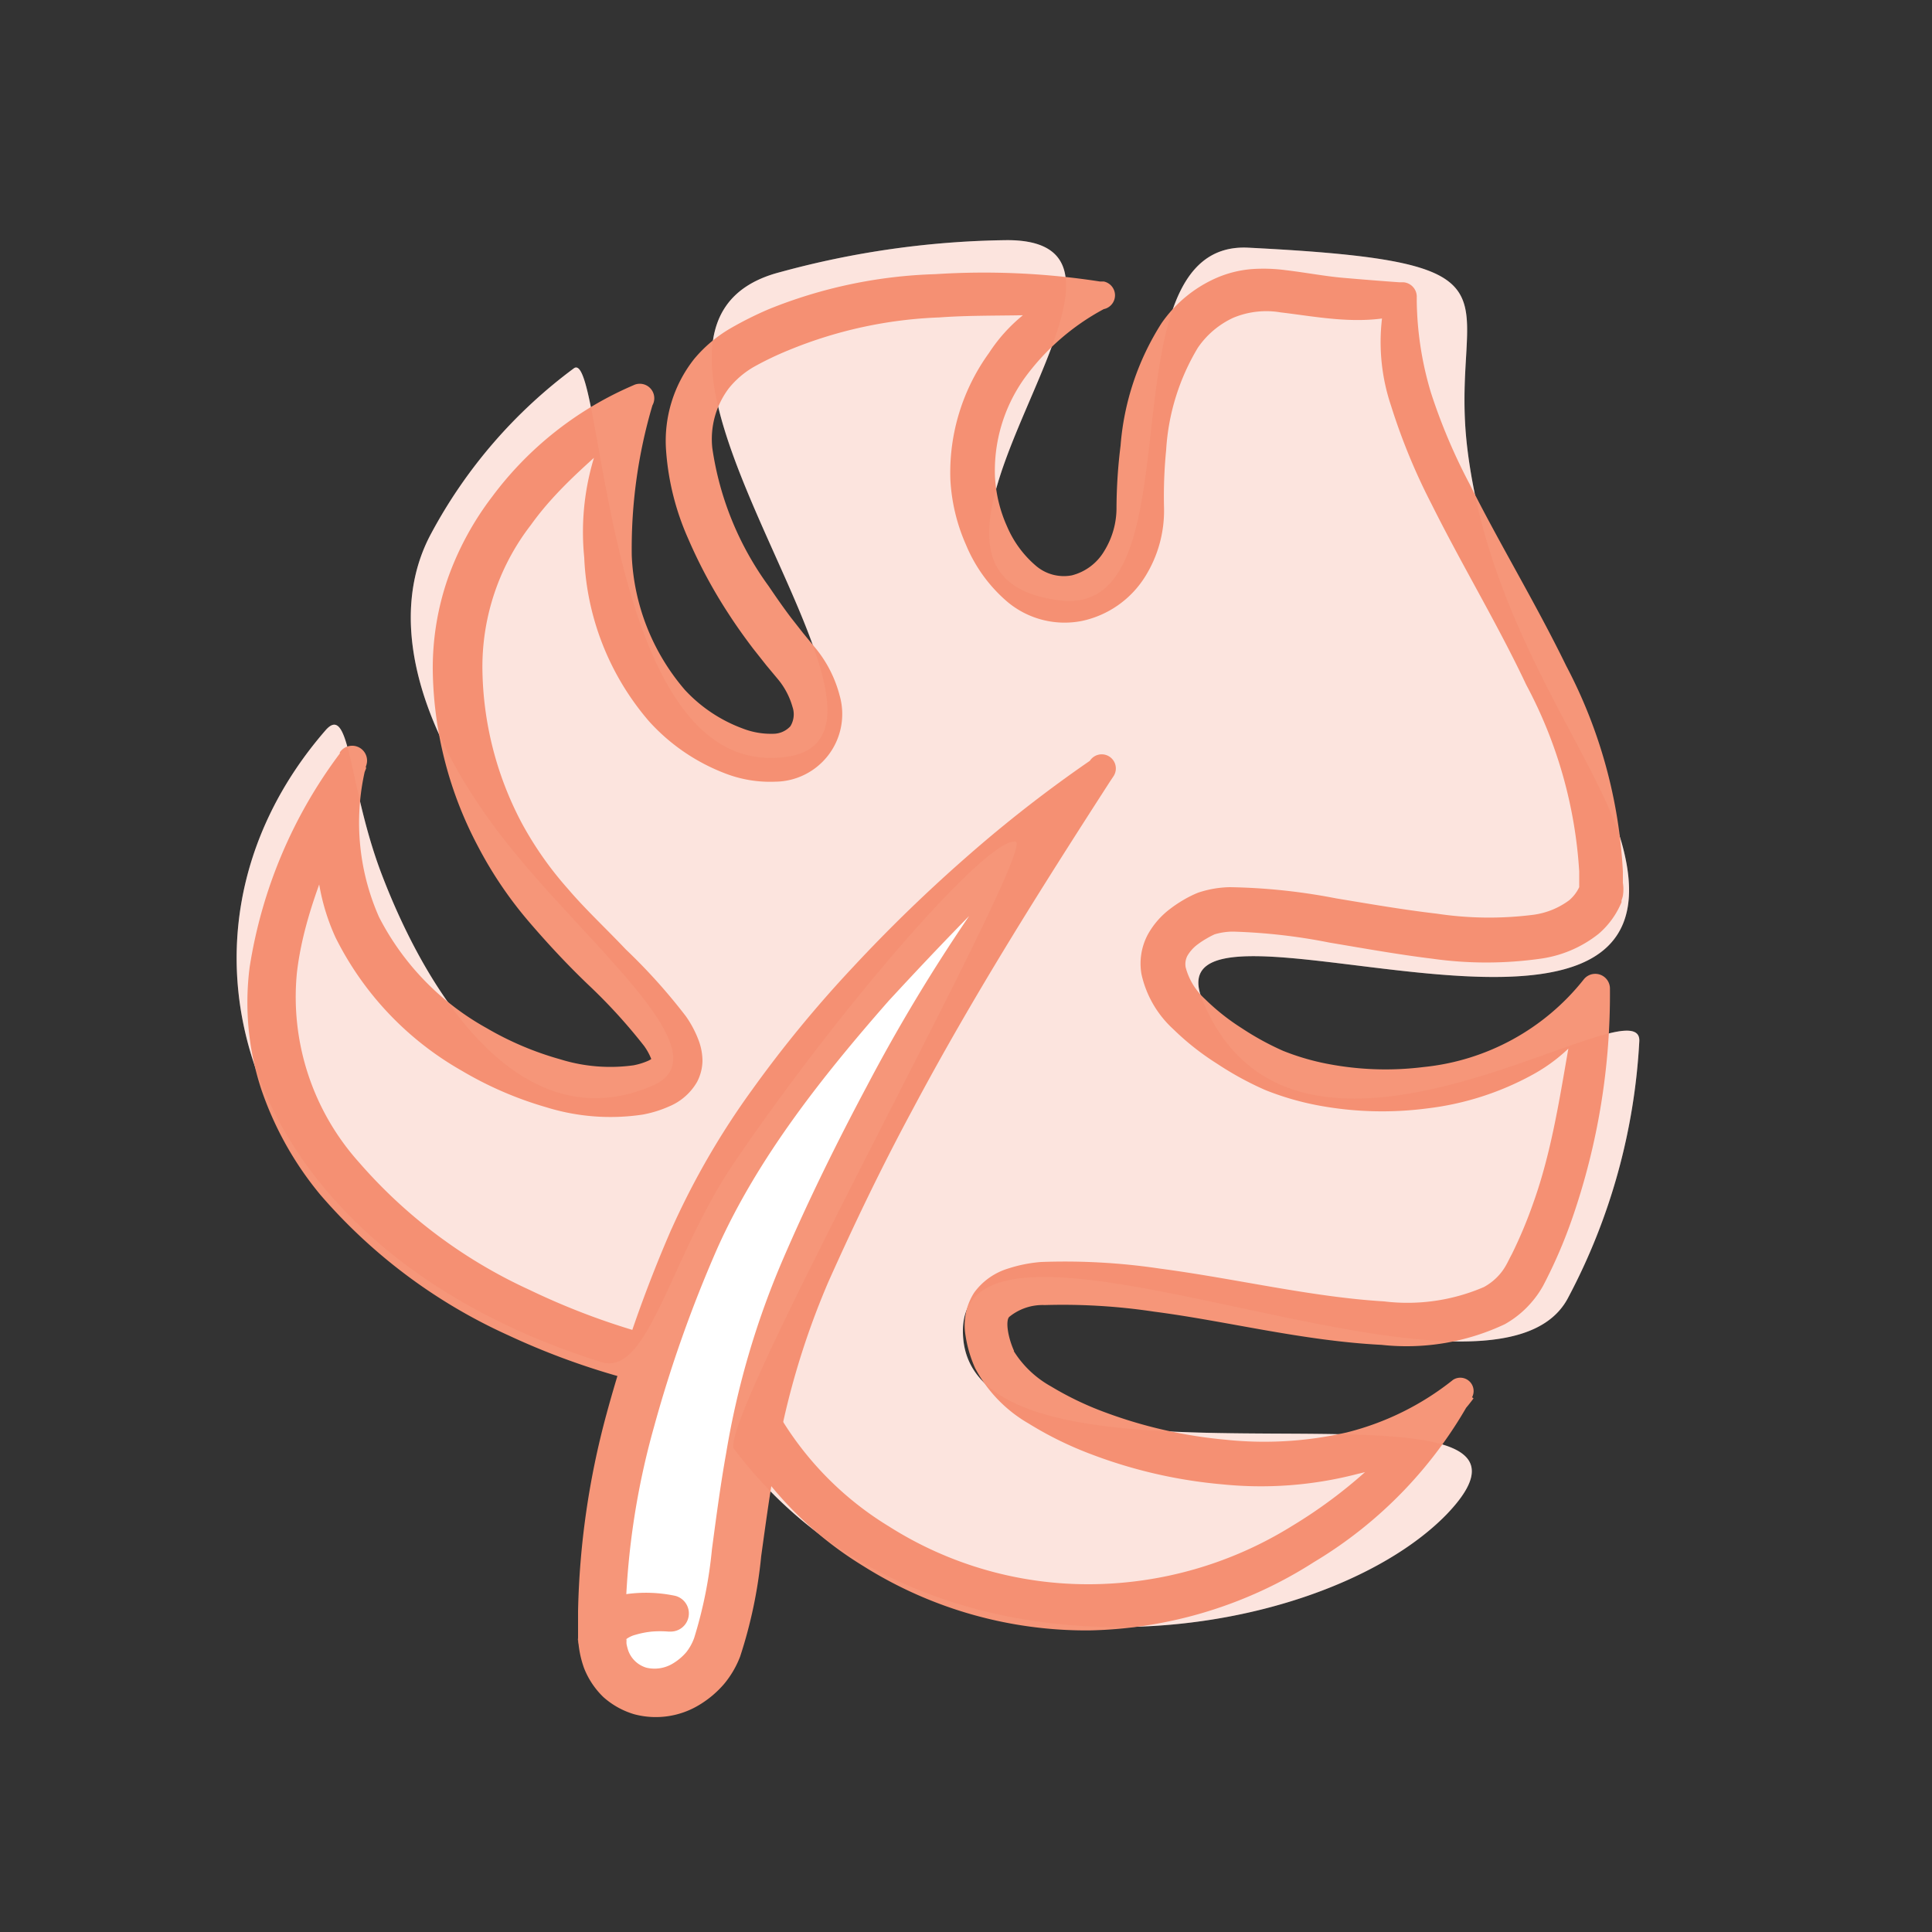 <svg xmlns="http://www.w3.org/2000/svg" viewBox="0 0 100 100"><rect x="0" y="0" width="100" height="100" fill="#333333" stroke="none"/><defs><style>.cls-1{fill:#fff;}.cls-2{fill:#f69679;}.cls-3{fill:#f47a5c;opacity:0.2;}</style></defs><title>icons3-illus</title><g id="Layer_1" data-name="Layer 1"><path class="cls-1" d="M31.12,70.5C12.57,64.69,7.45,48.62,16.85,37.8c1.28-1.47,1.18,2.9,2.89,7.41,2.45,6.44,7.29,13.86,14,11,3.92-1.65-3.52-7.4-7.76-12.9-4.51-5.86-5.92-11.55-3.65-15.72a25.76,25.76,0,0,1,7.38-8.53C31.23,18,31.19,39.23,39.88,39.23c10.44,0-11.13-22.16.52-25.15a46.47,46.47,0,0,1,11.73-1.65c9.81,0-8.15,17.24,2.67,18.64,7.5,1,2-18.64,9.81-18.25,15.14.76,10.36,2.32,11.34,10.4,1.12,9.24,6.71,15.87,8,20.45,3.92,14.1-24.65,1-21.71,8.1C67.1,63.62,85,50.63,84.85,53.89a31.9,31.9,0,0,1-3.69,13.29c-4,7.6-32.19-7.24-31.3,2.14s33.16.61,25,9.08C68.25,85.16,48,88.28,38,75c-1-1.28,15.76-31.25,14.56-31.44-1.46-.23-9.09,8.57-14.56,16.62C34.68,65.06,33.58,71.27,31.12,70.5Z"/><path class="cls-2" d="M50.47,70.81a6.55,6.55,0,0,1-.5-1.72,3.13,3.13,0,0,1,.45-2.18,3.39,3.39,0,0,1,1.76-1.25,7.31,7.31,0,0,1,1.71-.34,33.32,33.32,0,0,1,6.13.34c4,.53,7.83,1.47,11.62,1.7a10,10,0,0,0,5.16-.74,2.91,2.91,0,0,0,.84-.68,2.75,2.75,0,0,0,.3-.43c.1-.17.21-.41.32-.61a23.29,23.29,0,0,0,1.09-2.6c1.29-3.58,1.61-7.47,2.46-11.32l1.37.43a8.78,8.78,0,0,1-3.88,4.23,15,15,0,0,1-5.42,1.73,18,18,0,0,1-5.63-.15,14.67,14.67,0,0,1-2.76-.8A16.54,16.54,0,0,1,63,55.06a13.59,13.59,0,0,1-2.27-1.79,5.44,5.44,0,0,1-1.65-2.86,3.2,3.2,0,0,1,.31-2,4.2,4.2,0,0,1,1.18-1.37,6.43,6.43,0,0,1,.67-.45,5.71,5.71,0,0,1,.76-.38,5.44,5.44,0,0,1,1.66-.29,31.29,31.29,0,0,1,5.5.58c1.75.29,3.48.59,5.2.79a18.16,18.16,0,0,0,5,.06,4,4,0,0,0,1.87-.76,2.05,2.05,0,0,0,.51-.67l0-.1,0-.05,0,.08c0,.12,0,.12,0,0v-.74A23.48,23.48,0,0,0,79,35.45c-1.48-3.14-3.31-6.16-4.92-9.39A31.89,31.89,0,0,1,72,21a10.32,10.32,0,0,1-.26-5.68h0l.9.93c-2.13.64-4.45.14-6.35-.08a4.43,4.43,0,0,0-2.46.28A4.51,4.51,0,0,0,62,18a11.61,11.61,0,0,0-1.64,5.29,24.47,24.47,0,0,0-.11,3,6.43,6.43,0,0,1-1,3.59A5.11,5.11,0,0,1,56,32.14a4.61,4.61,0,0,1-3.87-1A7.81,7.81,0,0,1,50,28.2a9.56,9.56,0,0,1-.81-3.4,10.56,10.56,0,0,1,2-6.53,8.46,8.46,0,0,1,5.56-3.71h0L57,16c-2.86.48-5.65.23-8.38.43a22.61,22.61,0,0,0-7.81,1.7A16.21,16.21,0,0,0,39,19a4.65,4.65,0,0,0-1.27,1.09,4.36,4.36,0,0,0-.86,3.11,16,16,0,0,0,2.91,7.13c.38.56.76,1.11,1.17,1.65l.62.79.7.85A6.4,6.4,0,0,1,43.46,36a3.5,3.5,0,0,1-3.34,4.46,6.43,6.43,0,0,1-2.59-.43,10.21,10.21,0,0,1-3.94-2.7,13.87,13.87,0,0,1-3.35-8.47,13.24,13.24,0,0,1,2.12-8.61h0l1.12,1c-2.14,2-4.41,3.69-6,5.92a12,12,0,0,0-2.51,7.51A17.44,17.44,0,0,0,27,42.59,18.07,18.07,0,0,0,29.39,46c.91,1.07,2,2.08,3,3.14A29.86,29.86,0,0,1,35.5,52.6a5.53,5.53,0,0,1,.68,1.3,3.08,3.08,0,0,1,.18,1A2.44,2.44,0,0,1,36.08,56a3,3,0,0,1-1.45,1.27,6.05,6.05,0,0,1-1.36.42,11.21,11.21,0,0,1-5-.38,18.76,18.76,0,0,1-4.37-1.89,16.27,16.27,0,0,1-6.53-6.89,11,11,0,0,1-1-4.79,10.4,10.4,0,0,1,1.19-4.64h0l1.4.64c-1.4,3.6-3.17,7-3.59,10.59a12.82,12.82,0,0,0,3.21,9.83,26,26,0,0,0,8.82,6.6,37,37,0,0,0,10.74,3.28h0a1.21,1.21,0,0,1,1,.78A16.69,16.69,0,0,0,46,79a19.23,19.23,0,0,0,10.39,3,20,20,0,0,0,10.46-3,25.34,25.34,0,0,0,4.43-3.38c1.35-1.29,2.6-2.68,3.91-4.08h0l1.08.84a10.22,10.22,0,0,1-6,3.91,19.85,19.85,0,0,1-7,.54,25.27,25.27,0,0,1-6.82-1.57,18.44,18.44,0,0,1-3.21-1.58A7.19,7.19,0,0,1,50.47,70.81Zm2-.88a5.32,5.32,0,0,0,1.93,1.83,16.25,16.25,0,0,0,2.82,1.35,24.12,24.12,0,0,0,6.22,1.41,19.14,19.14,0,0,0,6.28-.38,14.42,14.42,0,0,0,5.49-2.72l0,0a.69.69,0,0,1,1,.87h0A22.39,22.39,0,0,1,68,80.86a22.38,22.38,0,0,1-11.61,3.53,21.67,21.67,0,0,1-11.72-3.34,18.92,18.92,0,0,1-7.82-9.42l1,.78h0a38.06,38.06,0,0,1-11.55-3.3,28.11,28.11,0,0,1-9.72-7.27,17.23,17.23,0,0,1-3.06-5.47,14.41,14.41,0,0,1-.6-6.3A24.8,24.8,0,0,1,17.59,39l0-.06a.77.77,0,0,1,1.36.7h0a12.07,12.07,0,0,0,.67,7.83,13.76,13.76,0,0,0,5.56,5.74A16.19,16.19,0,0,0,29,54.83a8.73,8.73,0,0,0,3.79.31,3.48,3.48,0,0,0,.75-.23c.2-.09.29-.2.22-.12s0,.17-.06,0a3.05,3.05,0,0,0-.36-.65A28.39,28.39,0,0,0,30.48,51c-1.05-1-2.1-2.12-3.11-3.3a20.72,20.72,0,0,1-2.64-3.91,20,20,0,0,1-2.33-9.11,14.17,14.17,0,0,1,.79-4.77,15.52,15.52,0,0,1,2.29-4.21A17.87,17.87,0,0,1,32.65,20l.18-.08a.75.75,0,0,1,.94,1.06h0a26.1,26.1,0,0,0-1.07,7.79,11.41,11.41,0,0,0,2.75,6.94,7.71,7.71,0,0,0,3,2,4,4,0,0,0,1.55.27,1.21,1.21,0,0,0,.91-.39,1.18,1.18,0,0,0,.11-1,3.9,3.9,0,0,0-.71-1.38l-.65-.78-.68-.86c-.44-.58-.87-1.18-1.27-1.8a25.71,25.71,0,0,1-2.1-3.91,13.54,13.54,0,0,1-1.13-4.49,6.84,6.84,0,0,1,1.45-4.79A7.08,7.08,0,0,1,37.8,17a18.51,18.51,0,0,1,2-1,24.93,24.93,0,0,1,8.62-1.81,39.27,39.27,0,0,1,8.51.38l.2,0a.73.73,0,0,1,0,1.43h0a12.2,12.2,0,0,0-4.12,3.6,8.24,8.24,0,0,0-1.51,5.09,7.21,7.21,0,0,0,.63,2.57,5.51,5.51,0,0,0,1.46,2,2.22,2.22,0,0,0,1.89.52,2.73,2.73,0,0,0,1.67-1.25,4.24,4.24,0,0,0,.64-2.28A26.84,26.84,0,0,1,58,23.07a13.77,13.77,0,0,1,2.12-6.34,6.76,6.76,0,0,1,2.81-2.33,5.76,5.76,0,0,1,1.84-.47,8.67,8.67,0,0,1,1.75.05c1.09.13,2.07.32,3,.4s1.91.16,2.9.23l.22,0a.75.75,0,0,1,.69.8.81.81,0,0,1,0,.12h0a17.17,17.17,0,0,0,.74,4.81,29.81,29.81,0,0,0,2,4.72c1.56,3.11,3.41,6.15,5,9.41A25.65,25.65,0,0,1,84,45.11v.58a2.14,2.14,0,0,1,0,.68,1.7,1.7,0,0,1-.07.23l0,.1-.09.2a4.36,4.36,0,0,1-1.09,1.43,6.19,6.19,0,0,1-3,1.29,20,20,0,0,1-5.63,0c-1.8-.22-3.56-.54-5.3-.83a29.9,29.9,0,0,0-5-.57,3.37,3.37,0,0,0-.95.14,4.28,4.28,0,0,0-.42.22,4.2,4.2,0,0,0-.43.28,2,2,0,0,0-.56.61.93.93,0,0,0-.09.6,3.37,3.37,0,0,0,1,1.64,11.43,11.43,0,0,0,1.89,1.5,14.5,14.5,0,0,0,2.15,1.18,12.5,12.5,0,0,0,2.33.68,15.83,15.83,0,0,0,4.94.16,12.12,12.12,0,0,0,8.29-4.53h0a.76.76,0,0,1,1.36.44A35.45,35.45,0,0,1,81.4,63a25.47,25.47,0,0,1-1.18,2.86c-.12.24-.22.45-.36.71a4.94,4.94,0,0,1-.54.78,5.12,5.12,0,0,1-1.43,1.19,11.91,11.91,0,0,1-6.38,1.07c-4.1-.21-8-1.23-11.78-1.72a31.74,31.74,0,0,0-5.66-.34,2.73,2.73,0,0,0-1.83.61C52.05,68.34,52.14,69.15,52.49,69.93Z"/><path class="cls-1" d="M36,64.09c-4.68,10.77-5,18-4.8,20.79s3.38,3.71,5.32,1.48c2.2-2.52,1.07-11,5.12-20.37A128.25,128.25,0,0,1,56.85,40S41.17,52.09,36,64.09Z"/><path class="cls-2" d="M37.13,64.61a67.33,67.33,0,0,0-3.28,9.25,39.71,39.71,0,0,0-1.47,9.56c0,.4,0,.79,0,1.18a2.78,2.78,0,0,0,.14.84,1.43,1.43,0,0,0,.94.88,1.83,1.83,0,0,0,1.42-.25,2.78,2.78,0,0,0,.64-.55,2.61,2.61,0,0,0,.41-.74,22.68,22.68,0,0,0,.92-4.59c.22-1.65.44-3.33.74-5a43.24,43.24,0,0,1,2.88-9.88c1.33-3.1,2.82-6.13,4.41-9.11a89.63,89.63,0,0,1,11.35-16.7l1.05,1.07c-2,1.78-3.89,3.63-5.77,5.49S47.81,49.84,46,51.8C42.55,55.73,39.23,59.92,37.13,64.61Zm-2.37-1a40.35,40.35,0,0,1,4.16-7.19,62.5,62.5,0,0,1,5.2-6.33A79.91,79.91,0,0,1,50,44.38a68.43,68.43,0,0,1,6.41-5,.73.73,0,0,1,1.23.79l-.18.27c-3.58,5.55-7.13,11.17-10.23,17-1.57,2.91-3,5.88-4.35,8.9a40.61,40.61,0,0,0-2.74,9.3c-.29,1.61-.51,3.24-.74,4.9a24.14,24.14,0,0,1-1.09,5.2,5,5,0,0,1-.83,1.42,5.28,5.28,0,0,1-1.26,1.07,4.33,4.33,0,0,1-3.39.5,4.17,4.17,0,0,1-1.6-.89,4.22,4.22,0,0,1-1-1.5,5.3,5.3,0,0,1-.31-1.61c0-.45,0-.89,0-1.33A42.16,42.16,0,0,1,31.39,73.2,69.89,69.89,0,0,1,34.77,63.58Z"/><path class="cls-3" d="M31.12,70.5C12.57,64.69,7.45,48.62,16.85,37.8c1.28-1.47,1.18,2.9,2.89,7.41,2.45,6.44,7.29,13.86,14,11,3.92-1.65-3.52-7.4-7.76-12.9-4.51-5.86-5.92-11.55-3.65-15.72a25.76,25.76,0,0,1,7.38-8.53C31.23,18,31.19,39.23,39.88,39.23c10.44,0-11.13-22.16.52-25.15a46.47,46.47,0,0,1,11.73-1.65c9.81,0-8.15,17.24,2.67,18.64,7.5,1,2-18.64,9.81-18.25,15.14.76,10.36,2.32,11.34,10.4,1.12,9.24,6.71,15.87,8,20.45,3.92,14.1-24.65,1-21.71,8.1C67.1,63.62,85,50.63,84.85,53.89a31.9,31.9,0,0,1-3.69,13.29c-4,7.6-32.19-7.24-31.3,2.14s33.16.61,25,9.08C68.25,85.16,48,88.28,38,75c-1-1.28,15.76-31.25,14.56-31.44-1.46-.23-9.09,8.57-14.56,16.62C34.68,65.06,33.58,71.27,31.12,70.5Z"/><path class="cls-1" d="M31.15,84.88c0-1.45,2.71-1.5,3.6-1.33"/><path class="cls-2" d="M29.91,84.91a3.61,3.61,0,0,1,.08-.58,2.64,2.64,0,0,1,.25-.56A2.35,2.35,0,0,1,31,83a3.74,3.74,0,0,1,1.43-.49,7.35,7.35,0,0,1,2.52.09.94.94,0,0,1-.26,1.85h-.09a5.39,5.39,0,0,0-.86,0,4.66,4.66,0,0,0-.86.17,1.37,1.37,0,0,0-.54.28c-.07.11.08,0,.09-.1a1.25,1.25,0,1,1-2.5.06Z"/></g></svg>